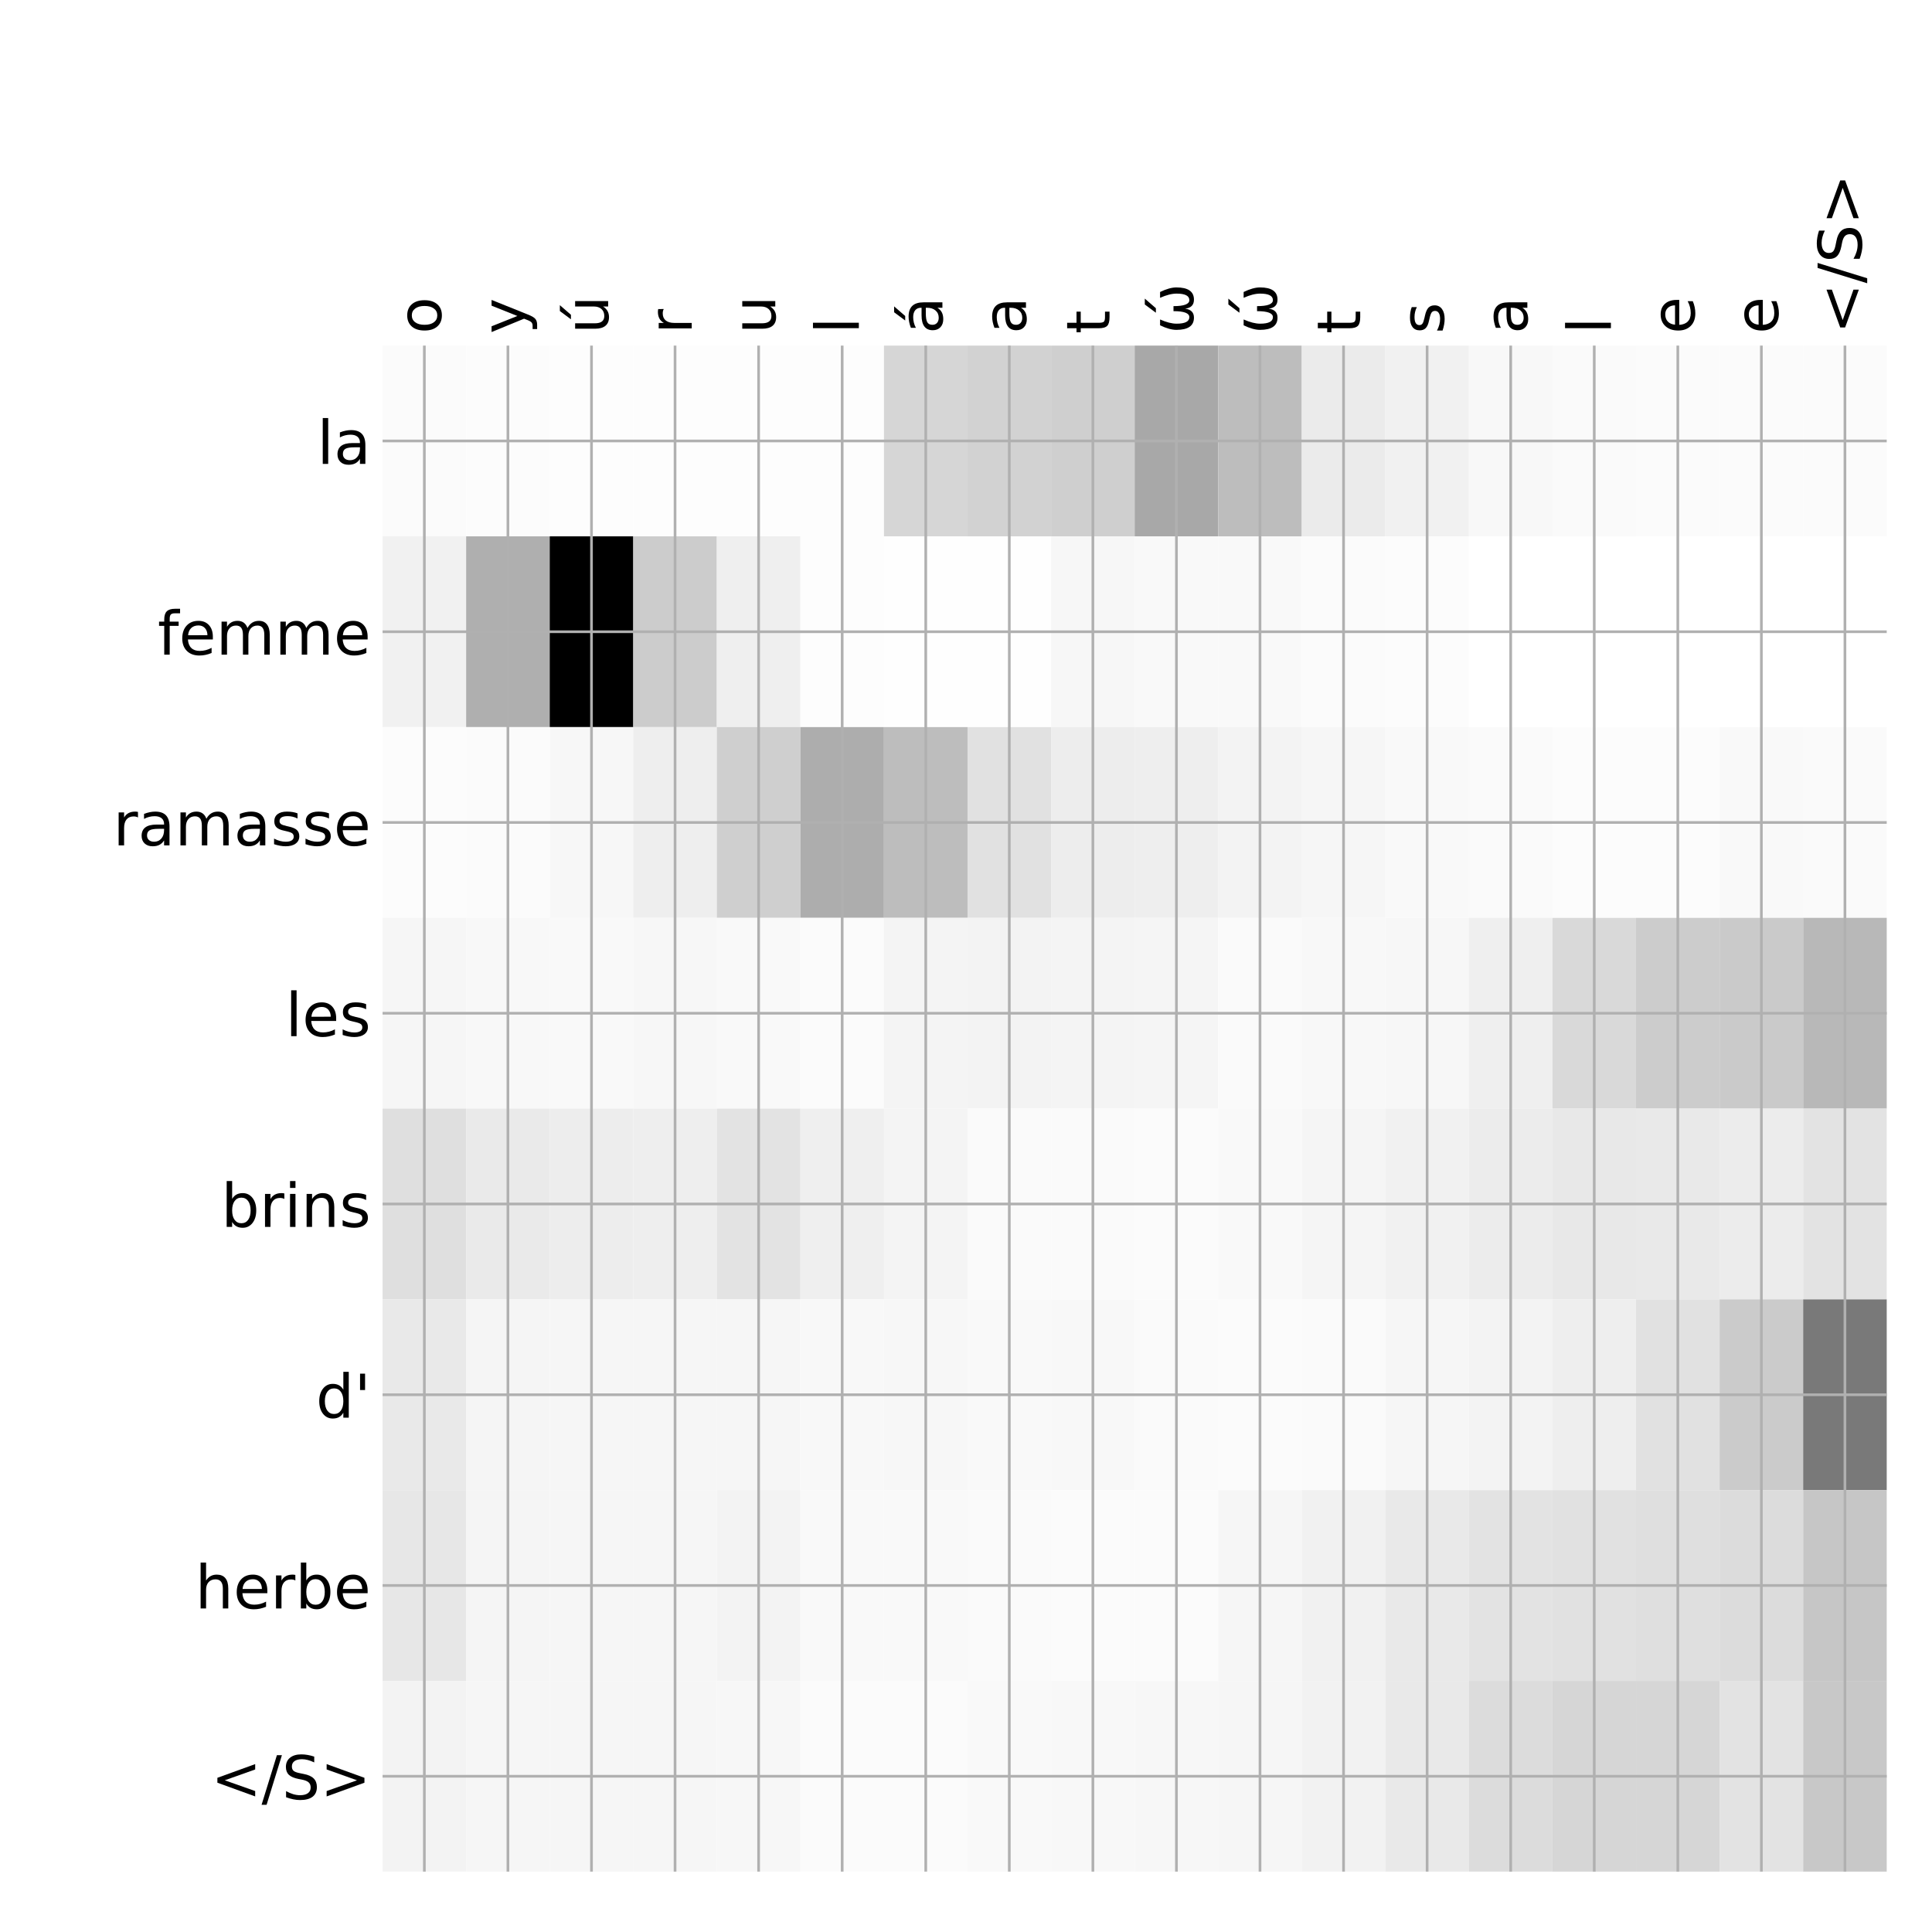 <?xml version="1.0" encoding="utf-8" standalone="no"?>
<!DOCTYPE svg PUBLIC "-//W3C//DTD SVG 1.1//EN"
  "http://www.w3.org/Graphics/SVG/1.1/DTD/svg11.dtd">
<!-- Created with matplotlib (http://matplotlib.org/) -->
<svg height="576pt" version="1.1" viewBox="0 0 576 576" width="576pt" xmlns="http://www.w3.org/2000/svg" xmlns:xlink="http://www.w3.org/1999/xlink">
 <defs>
  <style type="text/css">
*{stroke-linecap:butt;stroke-linejoin:round;}
  </style>
 </defs>
 <g id="figure_1">
  <g id="patch_1">
   <path d="M 0 576 
L 576 576 
L 576 0 
L 0 0 
z
" style="fill:#ffffff;"/>
  </g>
  <g id="axes_1">
   <g id="PolyCollection_1">
    <path clip-path="url(#p71fcbd45e0)" d="M 114.062 103.033 
L 114.062 159.904 
L 138.976 159.904 
L 138.976 103.033 
L 114.062 103.033 
z
" style="fill:#fbfbfb;"/>
    <path clip-path="url(#p71fcbd45e0)" d="M 138.976 103.033 
L 138.976 159.904 
L 163.889 159.904 
L 163.889 103.033 
L 138.976 103.033 
z
" style="fill:#fcfcfc;"/>
    <path clip-path="url(#p71fcbd45e0)" d="M 163.889 103.033 
L 163.889 159.904 
L 188.802 159.904 
L 188.802 103.033 
L 163.889 103.033 
z
" style="fill:#fdfdfd;"/>
    <path clip-path="url(#p71fcbd45e0)" d="M 188.802 103.033 
L 188.802 159.904 
L 213.715 159.904 
L 213.715 103.033 
L 188.802 103.033 
z
" style="fill:#fdfdfd;"/>
    <path clip-path="url(#p71fcbd45e0)" d="M 213.715 103.033 
L 213.715 159.904 
L 238.628 159.904 
L 238.628 103.033 
L 213.715 103.033 
z
" style="fill:#fdfdfd;"/>
    <path clip-path="url(#p71fcbd45e0)" d="M 238.628 103.033 
L 238.628 159.904 
L 263.542 159.904 
L 263.542 103.033 
L 238.628 103.033 
z
" style="fill:#fdfdfd;"/>
    <path clip-path="url(#p71fcbd45e0)" d="M 263.542 103.033 
L 263.542 159.904 
L 288.455 159.904 
L 288.455 103.033 
L 263.542 103.033 
z
" style="fill:#d6d6d6;"/>
    <path clip-path="url(#p71fcbd45e0)" d="M 288.455 103.033 
L 288.455 159.904 
L 313.368 159.904 
L 313.368 103.033 
L 288.455 103.033 
z
" style="fill:#d2d2d2;"/>
    <path clip-path="url(#p71fcbd45e0)" d="M 313.368 103.033 
L 313.368 159.904 
L 338.281 159.904 
L 338.281 103.033 
L 313.368 103.033 
z
" style="fill:#cfcfcf;"/>
    <path clip-path="url(#p71fcbd45e0)" d="M 338.281 103.033 
L 338.281 159.904 
L 363.194 159.904 
L 363.194 103.033 
L 338.281 103.033 
z
" style="fill:#a8a8a8;"/>
    <path clip-path="url(#p71fcbd45e0)" d="M 363.194 103.033 
L 363.194 159.904 
L 388.108 159.904 
L 388.108 103.033 
L 363.194 103.033 
z
" style="fill:#bdbdbd;"/>
    <path clip-path="url(#p71fcbd45e0)" d="M 388.108 103.033 
L 388.108 159.904 
L 413.021 159.904 
L 413.021 103.033 
L 388.108 103.033 
z
" style="fill:#ebebeb;"/>
    <path clip-path="url(#p71fcbd45e0)" d="M 413.021 103.033 
L 413.021 159.904 
L 437.934 159.904 
L 437.934 103.033 
L 413.021 103.033 
z
" style="fill:#f1f1f1;"/>
    <path clip-path="url(#p71fcbd45e0)" d="M 437.934 103.033 
L 437.934 159.904 
L 462.847 159.904 
L 462.847 103.033 
L 437.934 103.033 
z
" style="fill:#f8f8f8;"/>
    <path clip-path="url(#p71fcbd45e0)" d="M 462.847 103.033 
L 462.847 159.904 
L 487.76 159.904 
L 487.76 103.033 
L 462.847 103.033 
z
" style="fill:#fafafa;"/>
    <path clip-path="url(#p71fcbd45e0)" d="M 487.76 103.033 
L 487.76 159.904 
L 512.674 159.904 
L 512.674 103.033 
L 487.76 103.033 
z
" style="fill:#fbfbfb;"/>
    <path clip-path="url(#p71fcbd45e0)" d="M 512.674 103.033 
L 512.674 159.904 
L 537.587 159.904 
L 537.587 103.033 
L 512.674 103.033 
z
" style="fill:#fbfbfb;"/>
    <path clip-path="url(#p71fcbd45e0)" d="M 537.587 103.033 
L 537.587 159.904 
L 562.5 159.904 
L 562.5 103.033 
L 537.587 103.033 
z
" style="fill:#fbfbfb;"/>
    <path clip-path="url(#p71fcbd45e0)" d="M 114.062 159.904 
L 114.062 216.775 
L 138.976 216.775 
L 138.976 159.904 
L 114.062 159.904 
z
" style="fill:#f1f1f1;"/>
    <path clip-path="url(#p71fcbd45e0)" d="M 138.976 159.904 
L 138.976 216.775 
L 163.889 216.775 
L 163.889 159.904 
L 138.976 159.904 
z
" style="fill:#afafaf;"/>
    <path clip-path="url(#p71fcbd45e0)" d="M 163.889 159.904 
L 163.889 216.775 
L 188.802 216.775 
L 188.802 159.904 
L 163.889 159.904 
z
"/>
    <path clip-path="url(#p71fcbd45e0)" d="M 188.802 159.904 
L 188.802 216.775 
L 213.715 216.775 
L 213.715 159.904 
L 188.802 159.904 
z
" style="fill:#cccccc;"/>
    <path clip-path="url(#p71fcbd45e0)" d="M 213.715 159.904 
L 213.715 216.775 
L 238.628 216.775 
L 238.628 159.904 
L 213.715 159.904 
z
" style="fill:#efefef;"/>
    <path clip-path="url(#p71fcbd45e0)" d="M 238.628 159.904 
L 238.628 216.775 
L 263.542 216.775 
L 263.542 159.904 
L 238.628 159.904 
z
" style="fill:#fdfdfd;"/>
    <path clip-path="url(#p71fcbd45e0)" d="M 263.542 159.904 
L 263.542 216.775 
L 288.455 216.775 
L 288.455 159.904 
L 263.542 159.904 
z
" style="fill:#fefefe;"/>
    <path clip-path="url(#p71fcbd45e0)" d="M 288.455 159.904 
L 288.455 216.775 
L 313.368 216.775 
L 313.368 159.904 
L 288.455 159.904 
z
" style="fill:#fefefe;"/>
    <path clip-path="url(#p71fcbd45e0)" d="M 313.368 159.904 
L 313.368 216.775 
L 338.281 216.775 
L 338.281 159.904 
L 313.368 159.904 
z
" style="fill:#f7f7f7;"/>
    <path clip-path="url(#p71fcbd45e0)" d="M 338.281 159.904 
L 338.281 216.775 
L 363.194 216.775 
L 363.194 159.904 
L 338.281 159.904 
z
" style="fill:#f9f9f9;"/>
    <path clip-path="url(#p71fcbd45e0)" d="M 363.194 159.904 
L 363.194 216.775 
L 388.108 216.775 
L 388.108 159.904 
L 363.194 159.904 
z
" style="fill:#f9f9f9;"/>
    <path clip-path="url(#p71fcbd45e0)" d="M 388.108 159.904 
L 388.108 216.775 
L 413.021 216.775 
L 413.021 159.904 
L 388.108 159.904 
z
" style="fill:#fbfbfb;"/>
    <path clip-path="url(#p71fcbd45e0)" d="M 413.021 159.904 
L 413.021 216.775 
L 437.934 216.775 
L 437.934 159.904 
L 413.021 159.904 
z
" style="fill:#fcfcfc;"/>
    <path clip-path="url(#p71fcbd45e0)" d="M 437.934 159.904 
L 437.934 216.775 
L 462.847 216.775 
L 462.847 159.904 
L 437.934 159.904 
z
" style="fill:#ffffff;"/>
    <path clip-path="url(#p71fcbd45e0)" d="M 462.847 159.904 
L 462.847 216.775 
L 487.76 216.775 
L 487.76 159.904 
L 462.847 159.904 
z
" style="fill:#ffffff;"/>
    <path clip-path="url(#p71fcbd45e0)" d="M 487.76 159.904 
L 487.76 216.775 
L 512.674 216.775 
L 512.674 159.904 
L 487.76 159.904 
z
" style="fill:#ffffff;"/>
    <path clip-path="url(#p71fcbd45e0)" d="M 512.674 159.904 
L 512.674 216.775 
L 537.587 216.775 
L 537.587 159.904 
L 512.674 159.904 
z
" style="fill:#ffffff;"/>
    <path clip-path="url(#p71fcbd45e0)" d="M 537.587 159.904 
L 537.587 216.775 
L 562.5 216.775 
L 562.5 159.904 
L 537.587 159.904 
z
" style="fill:#ffffff;"/>
    <path clip-path="url(#p71fcbd45e0)" d="M 114.062 216.775 
L 114.062 273.646 
L 138.976 273.646 
L 138.976 216.775 
L 114.062 216.775 
z
" style="fill:#fcfcfc;"/>
    <path clip-path="url(#p71fcbd45e0)" d="M 138.976 216.775 
L 138.976 273.646 
L 163.889 273.646 
L 163.889 216.775 
L 138.976 216.775 
z
" style="fill:#fbfbfb;"/>
    <path clip-path="url(#p71fcbd45e0)" d="M 163.889 216.775 
L 163.889 273.646 
L 188.802 273.646 
L 188.802 216.775 
L 163.889 216.775 
z
" style="fill:#f7f7f7;"/>
    <path clip-path="url(#p71fcbd45e0)" d="M 188.802 216.775 
L 188.802 273.646 
L 213.715 273.646 
L 213.715 216.775 
L 188.802 216.775 
z
" style="fill:#eeeeee;"/>
    <path clip-path="url(#p71fcbd45e0)" d="M 213.715 216.775 
L 213.715 273.646 
L 238.628 273.646 
L 238.628 216.775 
L 213.715 216.775 
z
" style="fill:#cfcfcf;"/>
    <path clip-path="url(#p71fcbd45e0)" d="M 238.628 216.775 
L 238.628 273.646 
L 263.542 273.646 
L 263.542 216.775 
L 238.628 216.775 
z
" style="fill:#adadad;"/>
    <path clip-path="url(#p71fcbd45e0)" d="M 263.542 216.775 
L 263.542 273.646 
L 288.455 273.646 
L 288.455 216.775 
L 263.542 216.775 
z
" style="fill:#bdbdbd;"/>
    <path clip-path="url(#p71fcbd45e0)" d="M 288.455 216.775 
L 288.455 273.646 
L 313.368 273.646 
L 313.368 216.775 
L 288.455 216.775 
z
" style="fill:#e1e1e1;"/>
    <path clip-path="url(#p71fcbd45e0)" d="M 313.368 216.775 
L 313.368 273.646 
L 338.281 273.646 
L 338.281 216.775 
L 313.368 216.775 
z
" style="fill:#ededed;"/>
    <path clip-path="url(#p71fcbd45e0)" d="M 338.281 216.775 
L 338.281 273.646 
L 363.194 273.646 
L 363.194 216.775 
L 338.281 216.775 
z
" style="fill:#eeeeee;"/>
    <path clip-path="url(#p71fcbd45e0)" d="M 363.194 216.775 
L 363.194 273.646 
L 388.108 273.646 
L 388.108 216.775 
L 363.194 216.775 
z
" style="fill:#f3f3f3;"/>
    <path clip-path="url(#p71fcbd45e0)" d="M 388.108 216.775 
L 388.108 273.646 
L 413.021 273.646 
L 413.021 216.775 
L 388.108 216.775 
z
" style="fill:#f6f6f6;"/>
    <path clip-path="url(#p71fcbd45e0)" d="M 413.021 216.775 
L 413.021 273.646 
L 437.934 273.646 
L 437.934 216.775 
L 413.021 216.775 
z
" style="fill:#f9f9f9;"/>
    <path clip-path="url(#p71fcbd45e0)" d="M 437.934 216.775 
L 437.934 273.646 
L 462.847 273.646 
L 462.847 216.775 
L 437.934 216.775 
z
" style="fill:#fafafa;"/>
    <path clip-path="url(#p71fcbd45e0)" d="M 462.847 216.775 
L 462.847 273.646 
L 487.76 273.646 
L 487.76 216.775 
L 462.847 216.775 
z
" style="fill:#fcfcfc;"/>
    <path clip-path="url(#p71fcbd45e0)" d="M 487.76 216.775 
L 487.76 273.646 
L 512.674 273.646 
L 512.674 216.775 
L 487.76 216.775 
z
" style="fill:#fcfcfc;"/>
    <path clip-path="url(#p71fcbd45e0)" d="M 512.674 216.775 
L 512.674 273.646 
L 537.587 273.646 
L 537.587 216.775 
L 512.674 216.775 
z
" style="fill:#f9f9f9;"/>
    <path clip-path="url(#p71fcbd45e0)" d="M 537.587 216.775 
L 537.587 273.646 
L 562.5 273.646 
L 562.5 216.775 
L 537.587 216.775 
z
" style="fill:#fafafa;"/>
    <path clip-path="url(#p71fcbd45e0)" d="M 114.062 273.646 
L 114.062 330.517 
L 138.976 330.517 
L 138.976 273.646 
L 114.062 273.646 
z
" style="fill:#f6f6f6;"/>
    <path clip-path="url(#p71fcbd45e0)" d="M 138.976 273.646 
L 138.976 330.517 
L 163.889 330.517 
L 163.889 273.646 
L 138.976 273.646 
z
" style="fill:#f8f8f8;"/>
    <path clip-path="url(#p71fcbd45e0)" d="M 163.889 273.646 
L 163.889 330.517 
L 188.802 330.517 
L 188.802 273.646 
L 163.889 273.646 
z
" style="fill:#f9f9f9;"/>
    <path clip-path="url(#p71fcbd45e0)" d="M 188.802 273.646 
L 188.802 330.517 
L 213.715 330.517 
L 213.715 273.646 
L 188.802 273.646 
z
" style="fill:#f7f7f7;"/>
    <path clip-path="url(#p71fcbd45e0)" d="M 213.715 273.646 
L 213.715 330.517 
L 238.628 330.517 
L 238.628 273.646 
L 213.715 273.646 
z
" style="fill:#f9f9f9;"/>
    <path clip-path="url(#p71fcbd45e0)" d="M 238.628 273.646 
L 238.628 330.517 
L 263.542 330.517 
L 263.542 273.646 
L 238.628 273.646 
z
" style="fill:#fbfbfb;"/>
    <path clip-path="url(#p71fcbd45e0)" d="M 263.542 273.646 
L 263.542 330.517 
L 288.455 330.517 
L 288.455 273.646 
L 263.542 273.646 
z
" style="fill:#f4f4f4;"/>
    <path clip-path="url(#p71fcbd45e0)" d="M 288.455 273.646 
L 288.455 330.517 
L 313.368 330.517 
L 313.368 273.646 
L 288.455 273.646 
z
" style="fill:#f3f3f3;"/>
    <path clip-path="url(#p71fcbd45e0)" d="M 313.368 273.646 
L 313.368 330.517 
L 338.281 330.517 
L 338.281 273.646 
L 313.368 273.646 
z
" style="fill:#f4f4f4;"/>
    <path clip-path="url(#p71fcbd45e0)" d="M 338.281 273.646 
L 338.281 330.517 
L 363.194 330.517 
L 363.194 273.646 
L 338.281 273.646 
z
" style="fill:#f5f5f5;"/>
    <path clip-path="url(#p71fcbd45e0)" d="M 363.194 273.646 
L 363.194 330.517 
L 388.108 330.517 
L 388.108 273.646 
L 363.194 273.646 
z
" style="fill:#fafafa;"/>
    <path clip-path="url(#p71fcbd45e0)" d="M 388.108 273.646 
L 388.108 330.517 
L 413.021 330.517 
L 413.021 273.646 
L 388.108 273.646 
z
" style="fill:#f8f8f8;"/>
    <path clip-path="url(#p71fcbd45e0)" d="M 413.021 273.646 
L 413.021 330.517 
L 437.934 330.517 
L 437.934 273.646 
L 413.021 273.646 
z
" style="fill:#f7f7f7;"/>
    <path clip-path="url(#p71fcbd45e0)" d="M 437.934 273.646 
L 437.934 330.517 
L 462.847 330.517 
L 462.847 273.646 
L 437.934 273.646 
z
" style="fill:#efefef;"/>
    <path clip-path="url(#p71fcbd45e0)" d="M 462.847 273.646 
L 462.847 330.517 
L 487.76 330.517 
L 487.76 273.646 
L 462.847 273.646 
z
" style="fill:#d9d9d9;"/>
    <path clip-path="url(#p71fcbd45e0)" d="M 487.76 273.646 
L 487.76 330.517 
L 512.674 330.517 
L 512.674 273.646 
L 487.76 273.646 
z
" style="fill:#cccccc;"/>
    <path clip-path="url(#p71fcbd45e0)" d="M 512.674 273.646 
L 512.674 330.517 
L 537.587 330.517 
L 537.587 273.646 
L 512.674 273.646 
z
" style="fill:#cacaca;"/>
    <path clip-path="url(#p71fcbd45e0)" d="M 537.587 273.646 
L 537.587 330.517 
L 562.5 330.517 
L 562.5 273.646 
L 537.587 273.646 
z
" style="fill:#b8b8b8;"/>
    <path clip-path="url(#p71fcbd45e0)" d="M 114.062 330.517 
L 114.062 387.387 
L 138.976 387.387 
L 138.976 330.517 
L 114.062 330.517 
z
" style="fill:#dfdfdf;"/>
    <path clip-path="url(#p71fcbd45e0)" d="M 138.976 330.517 
L 138.976 387.387 
L 163.889 387.387 
L 163.889 330.517 
L 138.976 330.517 
z
" style="fill:#eaeaea;"/>
    <path clip-path="url(#p71fcbd45e0)" d="M 163.889 330.517 
L 163.889 387.387 
L 188.802 387.387 
L 188.802 330.517 
L 163.889 330.517 
z
" style="fill:#ededed;"/>
    <path clip-path="url(#p71fcbd45e0)" d="M 188.802 330.517 
L 188.802 387.387 
L 213.715 387.387 
L 213.715 330.517 
L 188.802 330.517 
z
" style="fill:#eeeeee;"/>
    <path clip-path="url(#p71fcbd45e0)" d="M 213.715 330.517 
L 213.715 387.387 
L 238.628 387.387 
L 238.628 330.517 
L 213.715 330.517 
z
" style="fill:#e3e3e3;"/>
    <path clip-path="url(#p71fcbd45e0)" d="M 238.628 330.517 
L 238.628 387.387 
L 263.542 387.387 
L 263.542 330.517 
L 238.628 330.517 
z
" style="fill:#efefef;"/>
    <path clip-path="url(#p71fcbd45e0)" d="M 263.542 330.517 
L 263.542 387.387 
L 288.455 387.387 
L 288.455 330.517 
L 263.542 330.517 
z
" style="fill:#f4f4f4;"/>
    <path clip-path="url(#p71fcbd45e0)" d="M 288.455 330.517 
L 288.455 387.387 
L 313.368 387.387 
L 313.368 330.517 
L 288.455 330.517 
z
" style="fill:#fafafa;"/>
    <path clip-path="url(#p71fcbd45e0)" d="M 313.368 330.517 
L 313.368 387.387 
L 338.281 387.387 
L 338.281 330.517 
L 313.368 330.517 
z
" style="fill:#fafafa;"/>
    <path clip-path="url(#p71fcbd45e0)" d="M 338.281 330.517 
L 338.281 387.387 
L 363.194 387.387 
L 363.194 330.517 
L 338.281 330.517 
z
" style="fill:#fbfbfb;"/>
    <path clip-path="url(#p71fcbd45e0)" d="M 363.194 330.517 
L 363.194 387.387 
L 388.108 387.387 
L 388.108 330.517 
L 363.194 330.517 
z
" style="fill:#f9f9f9;"/>
    <path clip-path="url(#p71fcbd45e0)" d="M 388.108 330.517 
L 388.108 387.387 
L 413.021 387.387 
L 413.021 330.517 
L 388.108 330.517 
z
" style="fill:#f5f5f5;"/>
    <path clip-path="url(#p71fcbd45e0)" d="M 413.021 330.517 
L 413.021 387.387 
L 437.934 387.387 
L 437.934 330.517 
L 413.021 330.517 
z
" style="fill:#f1f1f1;"/>
    <path clip-path="url(#p71fcbd45e0)" d="M 437.934 330.517 
L 437.934 387.387 
L 462.847 387.387 
L 462.847 330.517 
L 437.934 330.517 
z
" style="fill:#ececec;"/>
    <path clip-path="url(#p71fcbd45e0)" d="M 462.847 330.517 
L 462.847 387.387 
L 487.76 387.387 
L 487.76 330.517 
L 462.847 330.517 
z
" style="fill:#e8e8e8;"/>
    <path clip-path="url(#p71fcbd45e0)" d="M 487.76 330.517 
L 487.76 387.387 
L 512.674 387.387 
L 512.674 330.517 
L 487.76 330.517 
z
" style="fill:#e9e9e9;"/>
    <path clip-path="url(#p71fcbd45e0)" d="M 512.674 330.517 
L 512.674 387.387 
L 537.587 387.387 
L 537.587 330.517 
L 512.674 330.517 
z
" style="fill:#ececec;"/>
    <path clip-path="url(#p71fcbd45e0)" d="M 537.587 330.517 
L 537.587 387.387 
L 562.5 387.387 
L 562.5 330.517 
L 537.587 330.517 
z
" style="fill:#e3e3e3;"/>
    <path clip-path="url(#p71fcbd45e0)" d="M 114.062 387.387 
L 114.062 444.258 
L 138.976 444.258 
L 138.976 387.387 
L 114.062 387.387 
z
" style="fill:#e9e9e9;"/>
    <path clip-path="url(#p71fcbd45e0)" d="M 138.976 387.387 
L 138.976 444.258 
L 163.889 444.258 
L 163.889 387.387 
L 138.976 387.387 
z
" style="fill:#f5f5f5;"/>
    <path clip-path="url(#p71fcbd45e0)" d="M 163.889 387.387 
L 163.889 444.258 
L 188.802 444.258 
L 188.802 387.387 
L 163.889 387.387 
z
" style="fill:#f6f6f6;"/>
    <path clip-path="url(#p71fcbd45e0)" d="M 188.802 387.387 
L 188.802 444.258 
L 213.715 444.258 
L 213.715 387.387 
L 188.802 387.387 
z
" style="fill:#f6f6f6;"/>
    <path clip-path="url(#p71fcbd45e0)" d="M 213.715 387.387 
L 213.715 444.258 
L 238.628 444.258 
L 238.628 387.387 
L 213.715 387.387 
z
" style="fill:#f6f6f6;"/>
    <path clip-path="url(#p71fcbd45e0)" d="M 238.628 387.387 
L 238.628 444.258 
L 263.542 444.258 
L 263.542 387.387 
L 238.628 387.387 
z
" style="fill:#f8f8f8;"/>
    <path clip-path="url(#p71fcbd45e0)" d="M 263.542 387.387 
L 263.542 444.258 
L 288.455 444.258 
L 288.455 387.387 
L 263.542 387.387 
z
" style="fill:#f7f7f7;"/>
    <path clip-path="url(#p71fcbd45e0)" d="M 288.455 387.387 
L 288.455 444.258 
L 313.368 444.258 
L 313.368 387.387 
L 288.455 387.387 
z
" style="fill:#f9f9f9;"/>
    <path clip-path="url(#p71fcbd45e0)" d="M 313.368 387.387 
L 313.368 444.258 
L 338.281 444.258 
L 338.281 387.387 
L 313.368 387.387 
z
" style="fill:#f8f8f8;"/>
    <path clip-path="url(#p71fcbd45e0)" d="M 338.281 387.387 
L 338.281 444.258 
L 363.194 444.258 
L 363.194 387.387 
L 338.281 387.387 
z
" style="fill:#fafafa;"/>
    <path clip-path="url(#p71fcbd45e0)" d="M 363.194 387.387 
L 363.194 444.258 
L 388.108 444.258 
L 388.108 387.387 
L 363.194 387.387 
z
" style="fill:#fbfbfb;"/>
    <path clip-path="url(#p71fcbd45e0)" d="M 388.108 387.387 
L 388.108 444.258 
L 413.021 444.258 
L 413.021 387.387 
L 388.108 387.387 
z
" style="fill:#fafafa;"/>
    <path clip-path="url(#p71fcbd45e0)" d="M 413.021 387.387 
L 413.021 444.258 
L 437.934 444.258 
L 437.934 387.387 
L 413.021 387.387 
z
" style="fill:#f6f6f6;"/>
    <path clip-path="url(#p71fcbd45e0)" d="M 437.934 387.387 
L 437.934 444.258 
L 462.847 444.258 
L 462.847 387.387 
L 437.934 387.387 
z
" style="fill:#f3f3f3;"/>
    <path clip-path="url(#p71fcbd45e0)" d="M 462.847 387.387 
L 462.847 444.258 
L 487.76 444.258 
L 487.76 387.387 
L 462.847 387.387 
z
" style="fill:#eeeeee;"/>
    <path clip-path="url(#p71fcbd45e0)" d="M 487.76 387.387 
L 487.76 444.258 
L 512.674 444.258 
L 512.674 387.387 
L 487.76 387.387 
z
" style="fill:#e1e1e1;"/>
    <path clip-path="url(#p71fcbd45e0)" d="M 512.674 387.387 
L 512.674 444.258 
L 537.587 444.258 
L 537.587 387.387 
L 512.674 387.387 
z
" style="fill:#cbcbcb;"/>
    <path clip-path="url(#p71fcbd45e0)" d="M 537.587 387.387 
L 537.587 444.258 
L 562.5 444.258 
L 562.5 387.387 
L 537.587 387.387 
z
" style="fill:#797979;"/>
    <path clip-path="url(#p71fcbd45e0)" d="M 114.062 444.258 
L 114.062 501.129 
L 138.976 501.129 
L 138.976 444.258 
L 114.062 444.258 
z
" style="fill:#e7e7e7;"/>
    <path clip-path="url(#p71fcbd45e0)" d="M 138.976 444.258 
L 138.976 501.129 
L 163.889 501.129 
L 163.889 444.258 
L 138.976 444.258 
z
" style="fill:#f5f5f5;"/>
    <path clip-path="url(#p71fcbd45e0)" d="M 163.889 444.258 
L 163.889 501.129 
L 188.802 501.129 
L 188.802 444.258 
L 163.889 444.258 
z
" style="fill:#f6f6f6;"/>
    <path clip-path="url(#p71fcbd45e0)" d="M 188.802 444.258 
L 188.802 501.129 
L 213.715 501.129 
L 213.715 444.258 
L 188.802 444.258 
z
" style="fill:#f6f6f6;"/>
    <path clip-path="url(#p71fcbd45e0)" d="M 213.715 444.258 
L 213.715 501.129 
L 238.628 501.129 
L 238.628 444.258 
L 213.715 444.258 
z
" style="fill:#f3f3f3;"/>
    <path clip-path="url(#p71fcbd45e0)" d="M 238.628 444.258 
L 238.628 501.129 
L 263.542 501.129 
L 263.542 444.258 
L 238.628 444.258 
z
" style="fill:#f9f9f9;"/>
    <path clip-path="url(#p71fcbd45e0)" d="M 263.542 444.258 
L 263.542 501.129 
L 288.455 501.129 
L 288.455 444.258 
L 263.542 444.258 
z
" style="fill:#f9f9f9;"/>
    <path clip-path="url(#p71fcbd45e0)" d="M 288.455 444.258 
L 288.455 501.129 
L 313.368 501.129 
L 313.368 444.258 
L 288.455 444.258 
z
" style="fill:#fafafa;"/>
    <path clip-path="url(#p71fcbd45e0)" d="M 313.368 444.258 
L 313.368 501.129 
L 338.281 501.129 
L 338.281 444.258 
L 313.368 444.258 
z
" style="fill:#fbfbfb;"/>
    <path clip-path="url(#p71fcbd45e0)" d="M 338.281 444.258 
L 338.281 501.129 
L 363.194 501.129 
L 363.194 444.258 
L 338.281 444.258 
z
" style="fill:#fbfbfb;"/>
    <path clip-path="url(#p71fcbd45e0)" d="M 363.194 444.258 
L 363.194 501.129 
L 388.108 501.129 
L 388.108 444.258 
L 363.194 444.258 
z
" style="fill:#f6f6f6;"/>
    <path clip-path="url(#p71fcbd45e0)" d="M 388.108 444.258 
L 388.108 501.129 
L 413.021 501.129 
L 413.021 444.258 
L 388.108 444.258 
z
" style="fill:#f1f1f1;"/>
    <path clip-path="url(#p71fcbd45e0)" d="M 413.021 444.258 
L 413.021 501.129 
L 437.934 501.129 
L 437.934 444.258 
L 413.021 444.258 
z
" style="fill:#e9e9e9;"/>
    <path clip-path="url(#p71fcbd45e0)" d="M 437.934 444.258 
L 437.934 501.129 
L 462.847 501.129 
L 462.847 444.258 
L 437.934 444.258 
z
" style="fill:#e3e3e3;"/>
    <path clip-path="url(#p71fcbd45e0)" d="M 462.847 444.258 
L 462.847 501.129 
L 487.76 501.129 
L 487.76 444.258 
L 462.847 444.258 
z
" style="fill:#e1e1e1;"/>
    <path clip-path="url(#p71fcbd45e0)" d="M 487.76 444.258 
L 487.76 501.129 
L 512.674 501.129 
L 512.674 444.258 
L 487.76 444.258 
z
" style="fill:#dfdfdf;"/>
    <path clip-path="url(#p71fcbd45e0)" d="M 512.674 444.258 
L 512.674 501.129 
L 537.587 501.129 
L 537.587 444.258 
L 512.674 444.258 
z
" style="fill:#dcdcdc;"/>
    <path clip-path="url(#p71fcbd45e0)" d="M 537.587 444.258 
L 537.587 501.129 
L 562.5 501.129 
L 562.5 444.258 
L 537.587 444.258 
z
" style="fill:#c6c6c6;"/>
    <path clip-path="url(#p71fcbd45e0)" d="M 114.062 501.129 
L 114.062 558 
L 138.976 558 
L 138.976 501.129 
L 114.062 501.129 
z
" style="fill:#f3f3f3;"/>
    <path clip-path="url(#p71fcbd45e0)" d="M 138.976 501.129 
L 138.976 558 
L 163.889 558 
L 163.889 501.129 
L 138.976 501.129 
z
" style="fill:#f6f6f6;"/>
    <path clip-path="url(#p71fcbd45e0)" d="M 163.889 501.129 
L 163.889 558 
L 188.802 558 
L 188.802 501.129 
L 163.889 501.129 
z
" style="fill:#f6f6f6;"/>
    <path clip-path="url(#p71fcbd45e0)" d="M 188.802 501.129 
L 188.802 558 
L 213.715 558 
L 213.715 501.129 
L 188.802 501.129 
z
" style="fill:#f6f6f6;"/>
    <path clip-path="url(#p71fcbd45e0)" d="M 213.715 501.129 
L 213.715 558 
L 238.628 558 
L 238.628 501.129 
L 213.715 501.129 
z
" style="fill:#f7f7f7;"/>
    <path clip-path="url(#p71fcbd45e0)" d="M 238.628 501.129 
L 238.628 558 
L 263.542 558 
L 263.542 501.129 
L 238.628 501.129 
z
" style="fill:#fbfbfb;"/>
    <path clip-path="url(#p71fcbd45e0)" d="M 263.542 501.129 
L 263.542 558 
L 288.455 558 
L 288.455 501.129 
L 263.542 501.129 
z
" style="fill:#fbfbfb;"/>
    <path clip-path="url(#p71fcbd45e0)" d="M 288.455 501.129 
L 288.455 558 
L 313.368 558 
L 313.368 501.129 
L 288.455 501.129 
z
" style="fill:#f9f9f9;"/>
    <path clip-path="url(#p71fcbd45e0)" d="M 313.368 501.129 
L 313.368 558 
L 338.281 558 
L 338.281 501.129 
L 313.368 501.129 
z
" style="fill:#f8f8f8;"/>
    <path clip-path="url(#p71fcbd45e0)" d="M 338.281 501.129 
L 338.281 558 
L 363.194 558 
L 363.194 501.129 
L 338.281 501.129 
z
" style="fill:#f7f7f7;"/>
    <path clip-path="url(#p71fcbd45e0)" d="M 363.194 501.129 
L 363.194 558 
L 388.108 558 
L 388.108 501.129 
L 363.194 501.129 
z
" style="fill:#f6f6f6;"/>
    <path clip-path="url(#p71fcbd45e0)" d="M 388.108 501.129 
L 388.108 558 
L 413.021 558 
L 413.021 501.129 
L 388.108 501.129 
z
" style="fill:#f2f2f2;"/>
    <path clip-path="url(#p71fcbd45e0)" d="M 413.021 501.129 
L 413.021 558 
L 437.934 558 
L 437.934 501.129 
L 413.021 501.129 
z
" style="fill:#e9e9e9;"/>
    <path clip-path="url(#p71fcbd45e0)" d="M 437.934 501.129 
L 437.934 558 
L 462.847 558 
L 462.847 501.129 
L 437.934 501.129 
z
" style="fill:#dcdcdc;"/>
    <path clip-path="url(#p71fcbd45e0)" d="M 462.847 501.129 
L 462.847 558 
L 487.76 558 
L 487.76 501.129 
L 462.847 501.129 
z
" style="fill:#d6d6d6;"/>
    <path clip-path="url(#p71fcbd45e0)" d="M 487.76 501.129 
L 487.76 558 
L 512.674 558 
L 512.674 501.129 
L 487.76 501.129 
z
" style="fill:#d6d6d6;"/>
    <path clip-path="url(#p71fcbd45e0)" d="M 512.674 501.129 
L 512.674 558 
L 537.587 558 
L 537.587 501.129 
L 512.674 501.129 
z
" style="fill:#e3e3e3;"/>
    <path clip-path="url(#p71fcbd45e0)" d="M 537.587 501.129 
L 537.587 558 
L 562.5 558 
L 562.5 501.129 
L 537.587 501.129 
z
" style="fill:#c8c8c8;"/>
   </g>
   <g id="matplotlib.axis_1">
    <g id="xtick_1">
     <g id="line2d_1">
      <path clip-path="url(#p71fcbd45e0)" d="M 126.519 558 
L 126.519 103.033 
" style="fill:none;stroke:#b0b0b0;stroke-linecap:square;stroke-width:0.8;"/>
     </g>
     <g id="line2d_2"/>
     <g id="text_1">
      <!-- o -->
      <defs>
       <path d="M 30.609 48.391 
Q 23.391 48.391 19.188 42.75 
Q 14.984 37.109 14.984 27.297 
Q 14.984 17.484 19.156 11.844 
Q 23.344 6.203 30.609 6.203 
Q 37.797 6.203 41.984 11.859 
Q 46.188 17.531 46.188 27.297 
Q 46.188 37.016 41.984 42.703 
Q 37.797 48.391 30.609 48.391 
z
M 30.609 56 
Q 42.328 56 49.016 48.375 
Q 55.719 40.766 55.719 27.297 
Q 55.719 13.875 49.016 6.219 
Q 42.328 -1.422 30.609 -1.422 
Q 18.844 -1.422 12.172 6.219 
Q 5.516 13.875 5.516 27.297 
Q 5.516 40.766 12.172 48.375 
Q 18.844 56 30.609 56 
z
" id="DejaVuSans-6f"/>
      </defs>
      <g transform="translate(131.486 99.533)rotate(-90)scale(0.18 -0.18)">
       <use xlink:href="#DejaVuSans-6f"/>
      </g>
     </g>
    </g>
    <g id="xtick_2">
     <g id="line2d_3">
      <path clip-path="url(#p71fcbd45e0)" d="M 151.432 558 
L 151.432 103.033 
" style="fill:none;stroke:#b0b0b0;stroke-linecap:square;stroke-width:0.8;"/>
     </g>
     <g id="line2d_4"/>
     <g id="text_2">
      <!-- y -->
      <defs>
       <path d="M 32.172 -5.078 
Q 28.375 -14.844 24.75 -17.812 
Q 21.141 -20.797 15.094 -20.797 
L 7.906 -20.797 
L 7.906 -13.281 
L 13.188 -13.281 
Q 16.891 -13.281 18.938 -11.516 
Q 21 -9.766 23.484 -3.219 
L 25.094 0.875 
L 2.984 54.688 
L 12.5 54.688 
L 29.594 11.922 
L 46.688 54.688 
L 56.203 54.688 
z
" id="DejaVuSans-79"/>
      </defs>
      <g transform="translate(156.399 99.533)rotate(-90)scale(0.18 -0.18)">
       <use xlink:href="#DejaVuSans-79"/>
      </g>
     </g>
    </g>
    <g id="xtick_3">
     <g id="line2d_5">
      <path clip-path="url(#p71fcbd45e0)" d="M 176.345 558 
L 176.345 103.033 
" style="fill:none;stroke:#b0b0b0;stroke-linecap:square;stroke-width:0.8;"/>
     </g>
     <g id="line2d_6"/>
     <g id="text_3">
      <!-- ú -->
      <defs>
       <path d="M 8.5 21.578 
L 8.5 54.688 
L 17.484 54.688 
L 17.484 21.922 
Q 17.484 14.156 20.5 10.266 
Q 23.531 6.391 29.594 6.391 
Q 36.859 6.391 41.078 11.031 
Q 45.312 15.672 45.312 23.688 
L 45.312 54.688 
L 54.297 54.688 
L 54.297 0 
L 45.312 0 
L 45.312 8.406 
Q 42.047 3.422 37.719 1 
Q 33.406 -1.422 27.688 -1.422 
Q 18.266 -1.422 13.375 4.438 
Q 8.5 10.297 8.5 21.578 
z
M 31.109 56 
z
M 37.781 79.984 
L 47.5 79.984 
L 31.594 61.625 
L 24.109 61.625 
z
" id="DejaVuSans-fa"/>
      </defs>
      <g transform="translate(181.312 99.533)rotate(-90)scale(0.18 -0.18)">
       <use xlink:href="#DejaVuSans-fa"/>
      </g>
     </g>
    </g>
    <g id="xtick_4">
     <g id="line2d_7">
      <path clip-path="url(#p71fcbd45e0)" d="M 201.259 558 
L 201.259 103.033 
" style="fill:none;stroke:#b0b0b0;stroke-linecap:square;stroke-width:0.8;"/>
     </g>
     <g id="line2d_8"/>
     <g id="text_4">
      <!-- r -->
      <defs>
       <path d="M 41.109 46.297 
Q 39.594 47.172 37.812 47.578 
Q 36.031 48 33.891 48 
Q 26.266 48 22.188 43.047 
Q 18.109 38.094 18.109 28.812 
L 18.109 0 
L 9.078 0 
L 9.078 54.688 
L 18.109 54.688 
L 18.109 46.188 
Q 20.953 51.172 25.484 53.578 
Q 30.031 56 36.531 56 
Q 37.453 56 38.578 55.875 
Q 39.703 55.766 41.062 55.516 
z
" id="DejaVuSans-72"/>
      </defs>
      <g transform="translate(206.226 99.533)rotate(-90)scale(0.18 -0.18)">
       <use xlink:href="#DejaVuSans-72"/>
      </g>
     </g>
    </g>
    <g id="xtick_5">
     <g id="line2d_9">
      <path clip-path="url(#p71fcbd45e0)" d="M 226.172 558 
L 226.172 103.033 
" style="fill:none;stroke:#b0b0b0;stroke-linecap:square;stroke-width:0.8;"/>
     </g>
     <g id="line2d_10"/>
     <g id="text_5">
      <!-- u -->
      <defs>
       <path d="M 8.5 21.578 
L 8.5 54.688 
L 17.484 54.688 
L 17.484 21.922 
Q 17.484 14.156 20.5 10.266 
Q 23.531 6.391 29.594 6.391 
Q 36.859 6.391 41.078 11.031 
Q 45.312 15.672 45.312 23.688 
L 45.312 54.688 
L 54.297 54.688 
L 54.297 0 
L 45.312 0 
L 45.312 8.406 
Q 42.047 3.422 37.719 1 
Q 33.406 -1.422 27.688 -1.422 
Q 18.266 -1.422 13.375 4.438 
Q 8.5 10.297 8.5 21.578 
z
M 31.109 56 
z
" id="DejaVuSans-75"/>
      </defs>
      <g transform="translate(231.139 99.533)rotate(-90)scale(0.18 -0.18)">
       <use xlink:href="#DejaVuSans-75"/>
      </g>
     </g>
    </g>
    <g id="xtick_6">
     <g id="line2d_11">
      <path clip-path="url(#p71fcbd45e0)" d="M 251.085 558 
L 251.085 103.033 
" style="fill:none;stroke:#b0b0b0;stroke-linecap:square;stroke-width:0.8;"/>
     </g>
     <g id="line2d_12"/>
     <g id="text_6">
      <!-- l -->
      <defs>
       <path d="M 9.422 75.984 
L 18.406 75.984 
L 18.406 0 
L 9.422 0 
z
" id="DejaVuSans-6c"/>
      </defs>
      <g transform="translate(256.052 99.533)rotate(-90)scale(0.18 -0.18)">
       <use xlink:href="#DejaVuSans-6c"/>
      </g>
     </g>
    </g>
    <g id="xtick_7">
     <g id="line2d_13">
      <path clip-path="url(#p71fcbd45e0)" d="M 275.998 558 
L 275.998 103.033 
" style="fill:none;stroke:#b0b0b0;stroke-linecap:square;stroke-width:0.8;"/>
     </g>
     <g id="line2d_14"/>
     <g id="text_7">
      <!-- á -->
      <defs>
       <path d="M 34.281 27.484 
Q 23.391 27.484 19.188 25 
Q 14.984 22.516 14.984 16.5 
Q 14.984 11.719 18.141 8.906 
Q 21.297 6.109 26.703 6.109 
Q 34.188 6.109 38.703 11.406 
Q 43.219 16.703 43.219 25.484 
L 43.219 27.484 
z
M 52.203 31.203 
L 52.203 0 
L 43.219 0 
L 43.219 8.297 
Q 40.141 3.328 35.547 0.953 
Q 30.953 -1.422 24.312 -1.422 
Q 15.922 -1.422 10.953 3.297 
Q 6 8.016 6 15.922 
Q 6 25.141 12.172 29.828 
Q 18.359 34.516 30.609 34.516 
L 43.219 34.516 
L 43.219 35.406 
Q 43.219 41.609 39.141 45 
Q 35.062 48.391 27.688 48.391 
Q 23 48.391 18.547 47.266 
Q 14.109 46.141 10.016 43.891 
L 10.016 52.203 
Q 14.938 54.109 19.578 55.047 
Q 24.219 56 28.609 56 
Q 40.484 56 46.344 49.844 
Q 52.203 43.703 52.203 31.203 
z
M 35.781 79.984 
L 45.5 79.984 
L 29.594 61.625 
L 22.109 61.625 
z
" id="DejaVuSans-e1"/>
      </defs>
      <g transform="translate(280.965 99.533)rotate(-90)scale(0.18 -0.18)">
       <use xlink:href="#DejaVuSans-e1"/>
      </g>
     </g>
    </g>
    <g id="xtick_8">
     <g id="line2d_15">
      <path clip-path="url(#p71fcbd45e0)" d="M 300.911 558 
L 300.911 103.033 
" style="fill:none;stroke:#b0b0b0;stroke-linecap:square;stroke-width:0.8;"/>
     </g>
     <g id="line2d_16"/>
     <g id="text_8">
      <!-- a -->
      <defs>
       <path d="M 34.281 27.484 
Q 23.391 27.484 19.188 25 
Q 14.984 22.516 14.984 16.5 
Q 14.984 11.719 18.141 8.906 
Q 21.297 6.109 26.703 6.109 
Q 34.188 6.109 38.703 11.406 
Q 43.219 16.703 43.219 25.484 
L 43.219 27.484 
z
M 52.203 31.203 
L 52.203 0 
L 43.219 0 
L 43.219 8.297 
Q 40.141 3.328 35.547 0.953 
Q 30.953 -1.422 24.312 -1.422 
Q 15.922 -1.422 10.953 3.297 
Q 6 8.016 6 15.922 
Q 6 25.141 12.172 29.828 
Q 18.359 34.516 30.609 34.516 
L 43.219 34.516 
L 43.219 35.406 
Q 43.219 41.609 39.141 45 
Q 35.062 48.391 27.688 48.391 
Q 23 48.391 18.547 47.266 
Q 14.109 46.141 10.016 43.891 
L 10.016 52.203 
Q 14.938 54.109 19.578 55.047 
Q 24.219 56 28.609 56 
Q 40.484 56 46.344 49.844 
Q 52.203 43.703 52.203 31.203 
z
" id="DejaVuSans-61"/>
      </defs>
      <g transform="translate(305.878 99.533)rotate(-90)scale(0.18 -0.18)">
       <use xlink:href="#DejaVuSans-61"/>
      </g>
     </g>
    </g>
    <g id="xtick_9">
     <g id="line2d_17">
      <path clip-path="url(#p71fcbd45e0)" d="M 325.825 558 
L 325.825 103.033 
" style="fill:none;stroke:#b0b0b0;stroke-linecap:square;stroke-width:0.8;"/>
     </g>
     <g id="line2d_18"/>
     <g id="text_9">
      <!-- t -->
      <defs>
       <path d="M 18.312 70.219 
L 18.312 54.688 
L 36.812 54.688 
L 36.812 47.703 
L 18.312 47.703 
L 18.312 18.016 
Q 18.312 11.328 20.141 9.422 
Q 21.969 7.516 27.594 7.516 
L 36.812 7.516 
L 36.812 0 
L 27.594 0 
Q 17.188 0 13.234 3.875 
Q 9.281 7.766 9.281 18.016 
L 9.281 47.703 
L 2.688 47.703 
L 2.688 54.688 
L 9.281 54.688 
L 9.281 70.219 
z
" id="DejaVuSans-74"/>
      </defs>
      <g transform="translate(330.792 99.533)rotate(-90)scale(0.18 -0.18)">
       <use xlink:href="#DejaVuSans-74"/>
      </g>
     </g>
    </g>
    <g id="xtick_10">
     <g id="line2d_19">
      <path clip-path="url(#p71fcbd45e0)" d="M 350.738 558 
L 350.738 103.033 
" style="fill:none;stroke:#b0b0b0;stroke-linecap:square;stroke-width:0.8;"/>
     </g>
     <g id="line2d_20"/>
     <g id="text_10">
      <!-- ώ -->
      <defs>
       <path d="M 26.859 -1.422 
Q 6.594 -1.422 6.594 27.594 
Q 6.594 39.062 14.156 54.688 
L 23.828 54.688 
Q 16.844 39.062 16.844 27.344 
Q 16.844 6.203 27.688 6.203 
Q 37.594 6.203 37.594 32.469 
L 45.906 32.469 
Q 45.906 6.203 55.812 6.203 
Q 66.656 6.203 66.656 27.344 
Q 66.656 39.062 59.672 54.688 
L 69.344 54.688 
Q 76.906 39.062 76.906 27.594 
Q 76.906 -1.422 56.641 -1.422 
Q 43.359 -1.422 41.75 13.188 
Q 39.75 -1.422 26.859 -1.422 
z
M 48.656 79.984 
L 58.375 79.984 
L 42.469 61.625 
L 34.984 61.625 
z
" id="DejaVuSans-3ce"/>
      </defs>
      <g transform="translate(355.705 99.533)rotate(-90)scale(0.18 -0.18)">
       <use xlink:href="#DejaVuSans-3ce"/>
      </g>
     </g>
    </g>
    <g id="xtick_11">
     <g id="line2d_21">
      <path clip-path="url(#p71fcbd45e0)" d="M 375.651 558 
L 375.651 103.033 
" style="fill:none;stroke:#b0b0b0;stroke-linecap:square;stroke-width:0.8;"/>
     </g>
     <g id="line2d_22"/>
     <g id="text_11">
      <!-- ώ -->
      <g transform="translate(380.618 99.533)rotate(-90)scale(0.18 -0.18)">
       <use xlink:href="#DejaVuSans-3ce"/>
      </g>
     </g>
    </g>
    <g id="xtick_12">
     <g id="line2d_23">
      <path clip-path="url(#p71fcbd45e0)" d="M 400.564 558 
L 400.564 103.033 
" style="fill:none;stroke:#b0b0b0;stroke-linecap:square;stroke-width:0.8;"/>
     </g>
     <g id="line2d_24"/>
     <g id="text_12">
      <!-- t -->
      <g transform="translate(405.531 99.533)rotate(-90)scale(0.18 -0.18)">
       <use xlink:href="#DejaVuSans-74"/>
      </g>
     </g>
    </g>
    <g id="xtick_13">
     <g id="line2d_25">
      <path clip-path="url(#p71fcbd45e0)" d="M 425.477 558 
L 425.477 103.033 
" style="fill:none;stroke:#b0b0b0;stroke-linecap:square;stroke-width:0.8;"/>
     </g>
     <g id="line2d_26"/>
     <g id="text_13">
      <!-- s -->
      <defs>
       <path d="M 44.281 53.078 
L 44.281 44.578 
Q 40.484 46.531 36.375 47.5 
Q 32.281 48.484 27.875 48.484 
Q 21.188 48.484 17.844 46.438 
Q 14.5 44.391 14.5 40.281 
Q 14.5 37.156 16.891 35.375 
Q 19.281 33.594 26.516 31.984 
L 29.594 31.297 
Q 39.156 29.25 43.188 25.516 
Q 47.219 21.781 47.219 15.094 
Q 47.219 7.469 41.188 3.016 
Q 35.156 -1.422 24.609 -1.422 
Q 20.219 -1.422 15.453 -0.562 
Q 10.688 0.297 5.422 2 
L 5.422 11.281 
Q 10.406 8.688 15.234 7.391 
Q 20.062 6.109 24.812 6.109 
Q 31.156 6.109 34.562 8.281 
Q 37.984 10.453 37.984 14.406 
Q 37.984 18.062 35.516 20.016 
Q 33.062 21.969 24.703 23.781 
L 21.578 24.516 
Q 13.234 26.266 9.516 29.906 
Q 5.812 33.547 5.812 39.891 
Q 5.812 47.609 11.281 51.797 
Q 16.75 56 26.812 56 
Q 31.781 56 36.172 55.266 
Q 40.578 54.547 44.281 53.078 
z
" id="DejaVuSans-73"/>
      </defs>
      <g transform="translate(430.444 99.533)rotate(-90)scale(0.18 -0.18)">
       <use xlink:href="#DejaVuSans-73"/>
      </g>
     </g>
    </g>
    <g id="xtick_14">
     <g id="line2d_27">
      <path clip-path="url(#p71fcbd45e0)" d="M 450.391 558 
L 450.391 103.033 
" style="fill:none;stroke:#b0b0b0;stroke-linecap:square;stroke-width:0.8;"/>
     </g>
     <g id="line2d_28"/>
     <g id="text_14">
      <!-- a -->
      <g transform="translate(455.358 99.533)rotate(-90)scale(0.18 -0.18)">
       <use xlink:href="#DejaVuSans-61"/>
      </g>
     </g>
    </g>
    <g id="xtick_15">
     <g id="line2d_29">
      <path clip-path="url(#p71fcbd45e0)" d="M 475.304 558 
L 475.304 103.033 
" style="fill:none;stroke:#b0b0b0;stroke-linecap:square;stroke-width:0.8;"/>
     </g>
     <g id="line2d_30"/>
     <g id="text_15">
      <!-- l -->
      <g transform="translate(480.271 99.533)rotate(-90)scale(0.18 -0.18)">
       <use xlink:href="#DejaVuSans-6c"/>
      </g>
     </g>
    </g>
    <g id="xtick_16">
     <g id="line2d_31">
      <path clip-path="url(#p71fcbd45e0)" d="M 500.217 558 
L 500.217 103.033 
" style="fill:none;stroke:#b0b0b0;stroke-linecap:square;stroke-width:0.8;"/>
     </g>
     <g id="line2d_32"/>
     <g id="text_16">
      <!-- e -->
      <defs>
       <path d="M 56.203 29.594 
L 56.203 25.203 
L 14.891 25.203 
Q 15.484 15.922 20.484 11.062 
Q 25.484 6.203 34.422 6.203 
Q 39.594 6.203 44.453 7.469 
Q 49.312 8.734 54.109 11.281 
L 54.109 2.781 
Q 49.266 0.734 44.188 -0.344 
Q 39.109 -1.422 33.891 -1.422 
Q 20.797 -1.422 13.156 6.188 
Q 5.516 13.812 5.516 26.812 
Q 5.516 40.234 12.766 48.109 
Q 20.016 56 32.328 56 
Q 43.359 56 49.781 48.891 
Q 56.203 41.797 56.203 29.594 
z
M 47.219 32.234 
Q 47.125 39.594 43.094 43.984 
Q 39.062 48.391 32.422 48.391 
Q 24.906 48.391 20.391 44.141 
Q 15.875 39.891 15.188 32.172 
z
" id="DejaVuSans-65"/>
      </defs>
      <g transform="translate(505.184 99.533)rotate(-90)scale(0.18 -0.18)">
       <use xlink:href="#DejaVuSans-65"/>
      </g>
     </g>
    </g>
    <g id="xtick_17">
     <g id="line2d_33">
      <path clip-path="url(#p71fcbd45e0)" d="M 525.13 558 
L 525.13 103.033 
" style="fill:none;stroke:#b0b0b0;stroke-linecap:square;stroke-width:0.8;"/>
     </g>
     <g id="line2d_34"/>
     <g id="text_17">
      <!-- e -->
      <g transform="translate(530.097 99.533)rotate(-90)scale(0.18 -0.18)">
       <use xlink:href="#DejaVuSans-65"/>
      </g>
     </g>
    </g>
    <g id="xtick_18">
     <g id="line2d_35">
      <path clip-path="url(#p71fcbd45e0)" d="M 550.043 558 
L 550.043 103.033 
" style="fill:none;stroke:#b0b0b0;stroke-linecap:square;stroke-width:0.8;"/>
     </g>
     <g id="line2d_36"/>
     <g id="text_18">
      <!-- &lt;/S&gt; -->
      <defs>
       <path d="M 73.188 49.219 
L 22.797 31.297 
L 73.188 13.484 
L 73.188 4.594 
L 10.594 27.297 
L 10.594 35.406 
L 73.188 58.109 
z
" id="DejaVuSans-3c"/>
       <path d="M 25.391 72.906 
L 33.688 72.906 
L 8.297 -9.281 
L 0 -9.281 
z
" id="DejaVuSans-2f"/>
       <path d="M 53.516 70.516 
L 53.516 60.891 
Q 47.906 63.578 42.922 64.891 
Q 37.938 66.219 33.297 66.219 
Q 25.25 66.219 20.875 63.094 
Q 16.5 59.969 16.5 54.203 
Q 16.5 49.359 19.406 46.891 
Q 22.312 44.438 30.422 42.922 
L 36.375 41.703 
Q 47.406 39.594 52.656 34.297 
Q 57.906 29 57.906 20.125 
Q 57.906 9.516 50.797 4.047 
Q 43.703 -1.422 29.984 -1.422 
Q 24.812 -1.422 18.969 -0.25 
Q 13.141 0.922 6.891 3.219 
L 6.891 13.375 
Q 12.891 10.016 18.656 8.297 
Q 24.422 6.594 29.984 6.594 
Q 38.422 6.594 43.016 9.906 
Q 47.609 13.234 47.609 19.391 
Q 47.609 24.75 44.312 27.781 
Q 41.016 30.812 33.5 32.328 
L 27.484 33.5 
Q 16.453 35.688 11.516 40.375 
Q 6.594 45.062 6.594 53.422 
Q 6.594 63.094 13.406 68.656 
Q 20.219 74.219 32.172 74.219 
Q 37.312 74.219 42.625 73.281 
Q 47.953 72.359 53.516 70.516 
z
" id="DejaVuSans-53"/>
       <path d="M 10.594 49.219 
L 10.594 58.109 
L 73.188 35.406 
L 73.188 27.297 
L 10.594 4.594 
L 10.594 13.484 
L 60.891 31.297 
z
" id="DejaVuSans-3e"/>
      </defs>
      <g transform="translate(555.01 99.533)rotate(-90)scale(0.18 -0.18)">
       <use xlink:href="#DejaVuSans-3c"/>
       <use x="83.789" xlink:href="#DejaVuSans-2f"/>
       <use x="117.48" xlink:href="#DejaVuSans-53"/>
       <use x="180.957" xlink:href="#DejaVuSans-3e"/>
      </g>
     </g>
    </g>
   </g>
   <g id="matplotlib.axis_2">
    <g id="ytick_1">
     <g id="line2d_37">
      <path clip-path="url(#p71fcbd45e0)" d="M 114.062 131.469 
L 562.5 131.469 
" style="fill:none;stroke:#b0b0b0;stroke-linecap:square;stroke-width:0.8;"/>
     </g>
     <g id="line2d_38"/>
     <g id="text_19">
      <!-- la -->
      <g transform="translate(94.531 138.307)scale(0.18 -0.18)">
       <use xlink:href="#DejaVuSans-6c"/>
       <use x="27.783" xlink:href="#DejaVuSans-61"/>
      </g>
     </g>
    </g>
    <g id="ytick_2">
     <g id="line2d_39">
      <path clip-path="url(#p71fcbd45e0)" d="M 114.062 188.34 
L 562.5 188.34 
" style="fill:none;stroke:#b0b0b0;stroke-linecap:square;stroke-width:0.8;"/>
     </g>
     <g id="line2d_40"/>
     <g id="text_20">
      <!-- femme -->
      <defs>
       <path d="M 37.109 75.984 
L 37.109 68.5 
L 28.516 68.5 
Q 23.688 68.5 21.797 66.547 
Q 19.922 64.594 19.922 59.516 
L 19.922 54.688 
L 34.719 54.688 
L 34.719 47.703 
L 19.922 47.703 
L 19.922 0 
L 10.891 0 
L 10.891 47.703 
L 2.297 47.703 
L 2.297 54.688 
L 10.891 54.688 
L 10.891 58.5 
Q 10.891 67.625 15.141 71.797 
Q 19.391 75.984 28.609 75.984 
z
" id="DejaVuSans-66"/>
       <path d="M 52 44.188 
Q 55.375 50.25 60.062 53.125 
Q 64.75 56 71.094 56 
Q 79.641 56 84.281 50.016 
Q 88.922 44.047 88.922 33.016 
L 88.922 0 
L 79.891 0 
L 79.891 32.719 
Q 79.891 40.578 77.094 44.375 
Q 74.312 48.188 68.609 48.188 
Q 61.625 48.188 57.562 43.547 
Q 53.516 38.922 53.516 30.906 
L 53.516 0 
L 44.484 0 
L 44.484 32.719 
Q 44.484 40.625 41.703 44.406 
Q 38.922 48.188 33.109 48.188 
Q 26.219 48.188 22.156 43.531 
Q 18.109 38.875 18.109 30.906 
L 18.109 0 
L 9.078 0 
L 9.078 54.688 
L 18.109 54.688 
L 18.109 46.188 
Q 21.188 51.219 25.484 53.609 
Q 29.781 56 35.688 56 
Q 41.656 56 45.828 52.969 
Q 50 49.953 52 44.188 
z
" id="DejaVuSans-6d"/>
      </defs>
      <g transform="translate(47.008 195.178)scale(0.18 -0.18)">
       <use xlink:href="#DejaVuSans-66"/>
       <use x="35.205" xlink:href="#DejaVuSans-65"/>
       <use x="96.729" xlink:href="#DejaVuSans-6d"/>
       <use x="194.141" xlink:href="#DejaVuSans-6d"/>
       <use x="291.553" xlink:href="#DejaVuSans-65"/>
      </g>
     </g>
    </g>
    <g id="ytick_3">
     <g id="line2d_41">
      <path clip-path="url(#p71fcbd45e0)" d="M 114.062 245.21 
L 562.5 245.21 
" style="fill:none;stroke:#b0b0b0;stroke-linecap:square;stroke-width:0.8;"/>
     </g>
     <g id="line2d_42"/>
     <g id="text_21">
      <!-- ramasse -->
      <g transform="translate(33.739 252.049)scale(0.18 -0.18)">
       <use xlink:href="#DejaVuSans-72"/>
       <use x="41.113" xlink:href="#DejaVuSans-61"/>
       <use x="102.393" xlink:href="#DejaVuSans-6d"/>
       <use x="199.805" xlink:href="#DejaVuSans-61"/>
       <use x="261.084" xlink:href="#DejaVuSans-73"/>
       <use x="313.184" xlink:href="#DejaVuSans-73"/>
       <use x="365.283" xlink:href="#DejaVuSans-65"/>
      </g>
     </g>
    </g>
    <g id="ytick_4">
     <g id="line2d_43">
      <path clip-path="url(#p71fcbd45e0)" d="M 114.062 302.081 
L 562.5 302.081 
" style="fill:none;stroke:#b0b0b0;stroke-linecap:square;stroke-width:0.8;"/>
     </g>
     <g id="line2d_44"/>
     <g id="text_22">
      <!-- les -->
      <g transform="translate(85.109 308.92)scale(0.18 -0.18)">
       <use xlink:href="#DejaVuSans-6c"/>
       <use x="27.783" xlink:href="#DejaVuSans-65"/>
       <use x="89.307" xlink:href="#DejaVuSans-73"/>
      </g>
     </g>
    </g>
    <g id="ytick_5">
     <g id="line2d_45">
      <path clip-path="url(#p71fcbd45e0)" d="M 114.062 358.952 
L 562.5 358.952 
" style="fill:none;stroke:#b0b0b0;stroke-linecap:square;stroke-width:0.8;"/>
     </g>
     <g id="line2d_46"/>
     <g id="text_23">
      <!-- brins -->
      <defs>
       <path d="M 48.688 27.297 
Q 48.688 37.203 44.609 42.844 
Q 40.531 48.484 33.406 48.484 
Q 26.266 48.484 22.188 42.844 
Q 18.109 37.203 18.109 27.297 
Q 18.109 17.391 22.188 11.75 
Q 26.266 6.109 33.406 6.109 
Q 40.531 6.109 44.609 11.75 
Q 48.688 17.391 48.688 27.297 
z
M 18.109 46.391 
Q 20.953 51.266 25.266 53.625 
Q 29.594 56 35.594 56 
Q 45.562 56 51.781 48.094 
Q 58.016 40.188 58.016 27.297 
Q 58.016 14.406 51.781 6.484 
Q 45.562 -1.422 35.594 -1.422 
Q 29.594 -1.422 25.266 0.953 
Q 20.953 3.328 18.109 8.203 
L 18.109 0 
L 9.078 0 
L 9.078 75.984 
L 18.109 75.984 
z
" id="DejaVuSans-62"/>
       <path d="M 9.422 54.688 
L 18.406 54.688 
L 18.406 0 
L 9.422 0 
z
M 9.422 75.984 
L 18.406 75.984 
L 18.406 64.594 
L 9.422 64.594 
z
" id="DejaVuSans-69"/>
       <path d="M 54.891 33.016 
L 54.891 0 
L 45.906 0 
L 45.906 32.719 
Q 45.906 40.484 42.875 44.328 
Q 39.844 48.188 33.797 48.188 
Q 26.516 48.188 22.312 43.547 
Q 18.109 38.922 18.109 30.906 
L 18.109 0 
L 9.078 0 
L 9.078 54.688 
L 18.109 54.688 
L 18.109 46.188 
Q 21.344 51.125 25.703 53.562 
Q 30.078 56 35.797 56 
Q 45.219 56 50.047 50.172 
Q 54.891 44.344 54.891 33.016 
z
" id="DejaVuSans-6e"/>
      </defs>
      <g transform="translate(65.951 365.791)scale(0.18 -0.18)">
       <use xlink:href="#DejaVuSans-62"/>
       <use x="63.477" xlink:href="#DejaVuSans-72"/>
       <use x="104.59" xlink:href="#DejaVuSans-69"/>
       <use x="132.373" xlink:href="#DejaVuSans-6e"/>
       <use x="195.752" xlink:href="#DejaVuSans-73"/>
      </g>
     </g>
    </g>
    <g id="ytick_6">
     <g id="line2d_47">
      <path clip-path="url(#p71fcbd45e0)" d="M 114.062 415.823 
L 562.5 415.823 
" style="fill:none;stroke:#b0b0b0;stroke-linecap:square;stroke-width:0.8;"/>
     </g>
     <g id="line2d_48"/>
     <g id="text_24">
      <!-- d' -->
      <defs>
       <path d="M 45.406 46.391 
L 45.406 75.984 
L 54.391 75.984 
L 54.391 0 
L 45.406 0 
L 45.406 8.203 
Q 42.578 3.328 38.25 0.953 
Q 33.938 -1.422 27.875 -1.422 
Q 17.969 -1.422 11.734 6.484 
Q 5.516 14.406 5.516 27.297 
Q 5.516 40.188 11.734 48.094 
Q 17.969 56 27.875 56 
Q 33.938 56 38.25 53.625 
Q 42.578 51.266 45.406 46.391 
z
M 14.797 27.297 
Q 14.797 17.391 18.875 11.75 
Q 22.953 6.109 30.078 6.109 
Q 37.203 6.109 41.297 11.75 
Q 45.406 17.391 45.406 27.297 
Q 45.406 37.203 41.297 42.844 
Q 37.203 48.484 30.078 48.484 
Q 22.953 48.484 18.875 42.844 
Q 14.797 37.203 14.797 27.297 
z
" id="DejaVuSans-64"/>
       <path d="M 17.922 72.906 
L 17.922 45.797 
L 9.625 45.797 
L 9.625 72.906 
z
" id="DejaVuSans-27"/>
      </defs>
      <g transform="translate(94.188 422.662)scale(0.18 -0.18)">
       <use xlink:href="#DejaVuSans-64"/>
       <use x="63.477" xlink:href="#DejaVuSans-27"/>
      </g>
     </g>
    </g>
    <g id="ytick_7">
     <g id="line2d_49">
      <path clip-path="url(#p71fcbd45e0)" d="M 114.062 472.694 
L 562.5 472.694 
" style="fill:none;stroke:#b0b0b0;stroke-linecap:square;stroke-width:0.8;"/>
     </g>
     <g id="line2d_50"/>
     <g id="text_25">
      <!-- herbe -->
      <defs>
       <path d="M 54.891 33.016 
L 54.891 0 
L 45.906 0 
L 45.906 32.719 
Q 45.906 40.484 42.875 44.328 
Q 39.844 48.188 33.797 48.188 
Q 26.516 48.188 22.312 43.547 
Q 18.109 38.922 18.109 30.906 
L 18.109 0 
L 9.078 0 
L 9.078 75.984 
L 18.109 75.984 
L 18.109 46.188 
Q 21.344 51.125 25.703 53.562 
Q 30.078 56 35.797 56 
Q 45.219 56 50.047 50.172 
Q 54.891 44.344 54.891 33.016 
z
" id="DejaVuSans-68"/>
      </defs>
      <g transform="translate(58.177 479.532)scale(0.18 -0.18)">
       <use xlink:href="#DejaVuSans-68"/>
       <use x="63.379" xlink:href="#DejaVuSans-65"/>
       <use x="124.902" xlink:href="#DejaVuSans-72"/>
       <use x="166.016" xlink:href="#DejaVuSans-62"/>
       <use x="229.492" xlink:href="#DejaVuSans-65"/>
      </g>
     </g>
    </g>
    <g id="ytick_8">
     <g id="line2d_51">
      <path clip-path="url(#p71fcbd45e0)" d="M 114.062 529.565 
L 562.5 529.565 
" style="fill:none;stroke:#b0b0b0;stroke-linecap:square;stroke-width:0.8;"/>
     </g>
     <g id="line2d_52"/>
     <g id="text_26">
      <!-- &lt;/S&gt; -->
      <g transform="translate(62.905 536.403)scale(0.18 -0.18)">
       <use xlink:href="#DejaVuSans-3c"/>
       <use x="83.789" xlink:href="#DejaVuSans-2f"/>
       <use x="117.48" xlink:href="#DejaVuSans-53"/>
       <use x="180.957" xlink:href="#DejaVuSans-3e"/>
      </g>
     </g>
    </g>
   </g>
  </g>
 </g>
 <defs>
  <clipPath id="p71fcbd45e0">
   <rect height="454.967" width="448.438" x="114.062" y="103.033"/>
  </clipPath>
 </defs>
</svg>
